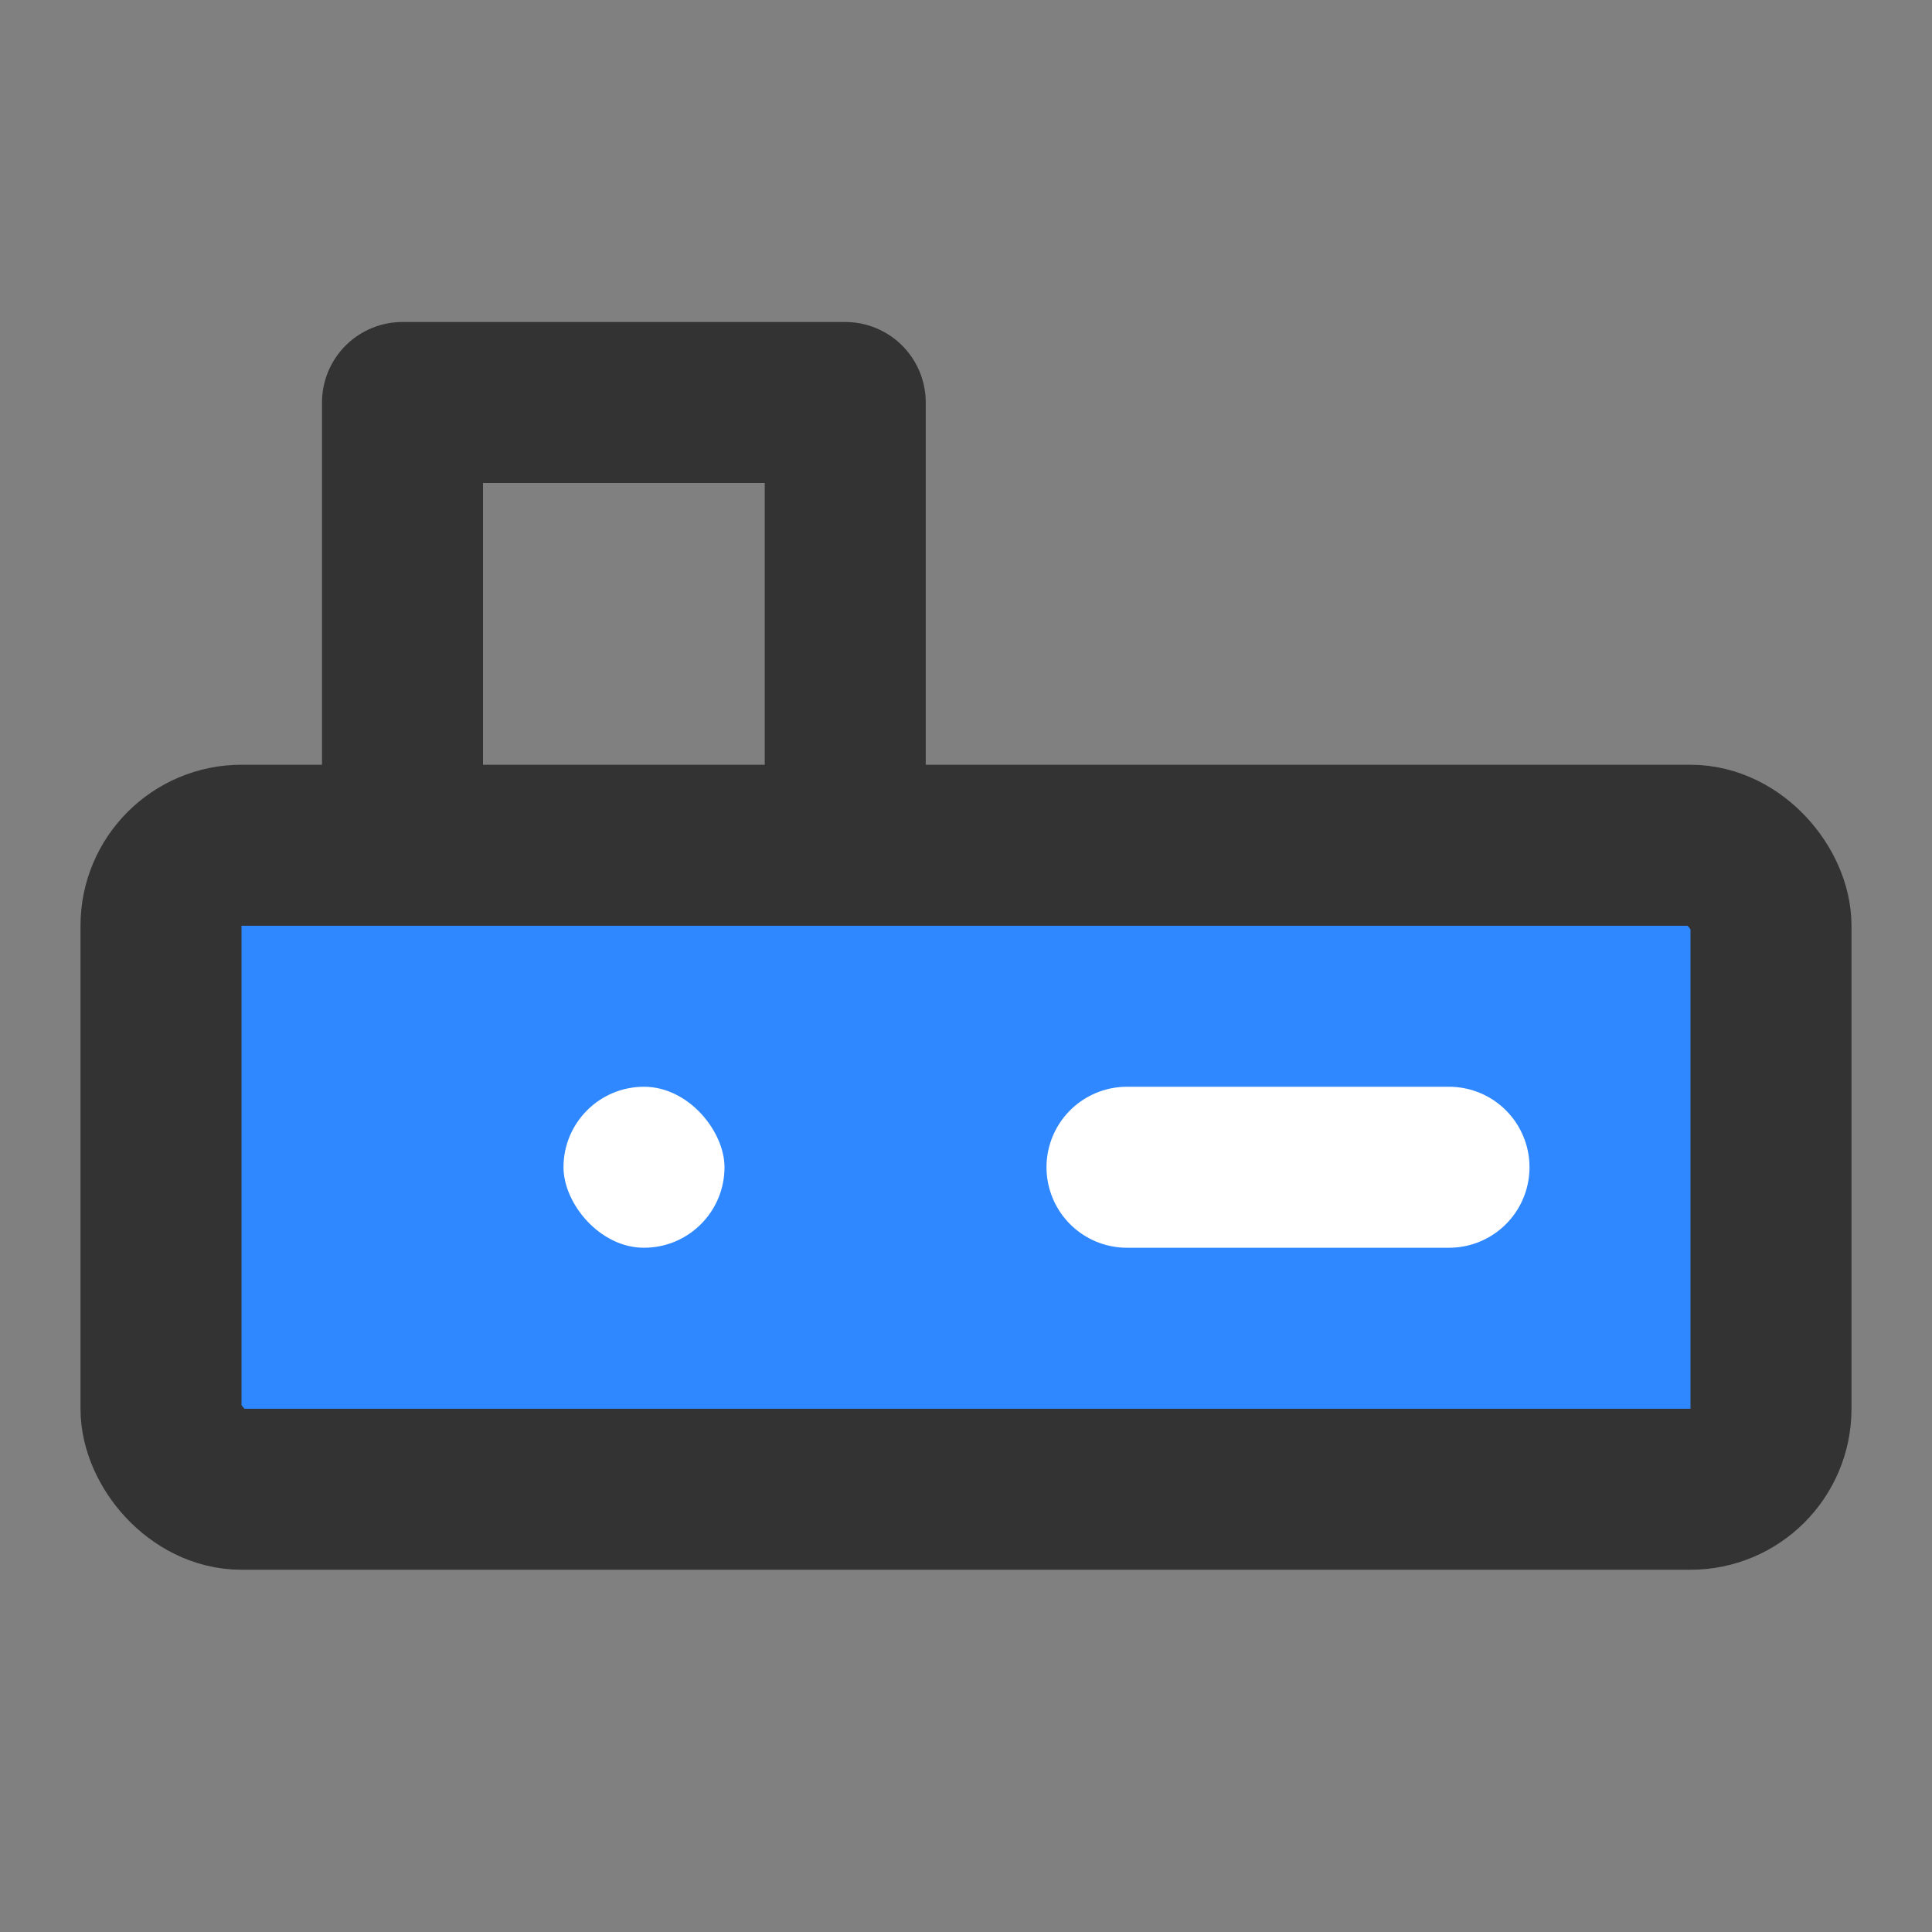 <?xml version="1.0" encoding="UTF-8"?><svg width="24" height="24" viewBox="0 0 48 48" fill="none" xmlns="http://www.w3.org/2000/svg"><rect x="0" y="0" width="48" height="48" fill="#808080" stroke="none"/><path d="M21 21V10H10V21" stroke="#333" stroke-width="4" stroke-linecap="round" stroke-linejoin="round"/><rect x="4" y="21" width="40" height="16" rx="2" fill="#2F88FF" stroke="#333" stroke-width="4"/><rect x="14" y="27" width="4" height="4" rx="2" fill="#FFF"/><path d="M28 29H36" stroke="#FFF" stroke-width="4" stroke-linecap="round" stroke-linejoin="round"/></svg>